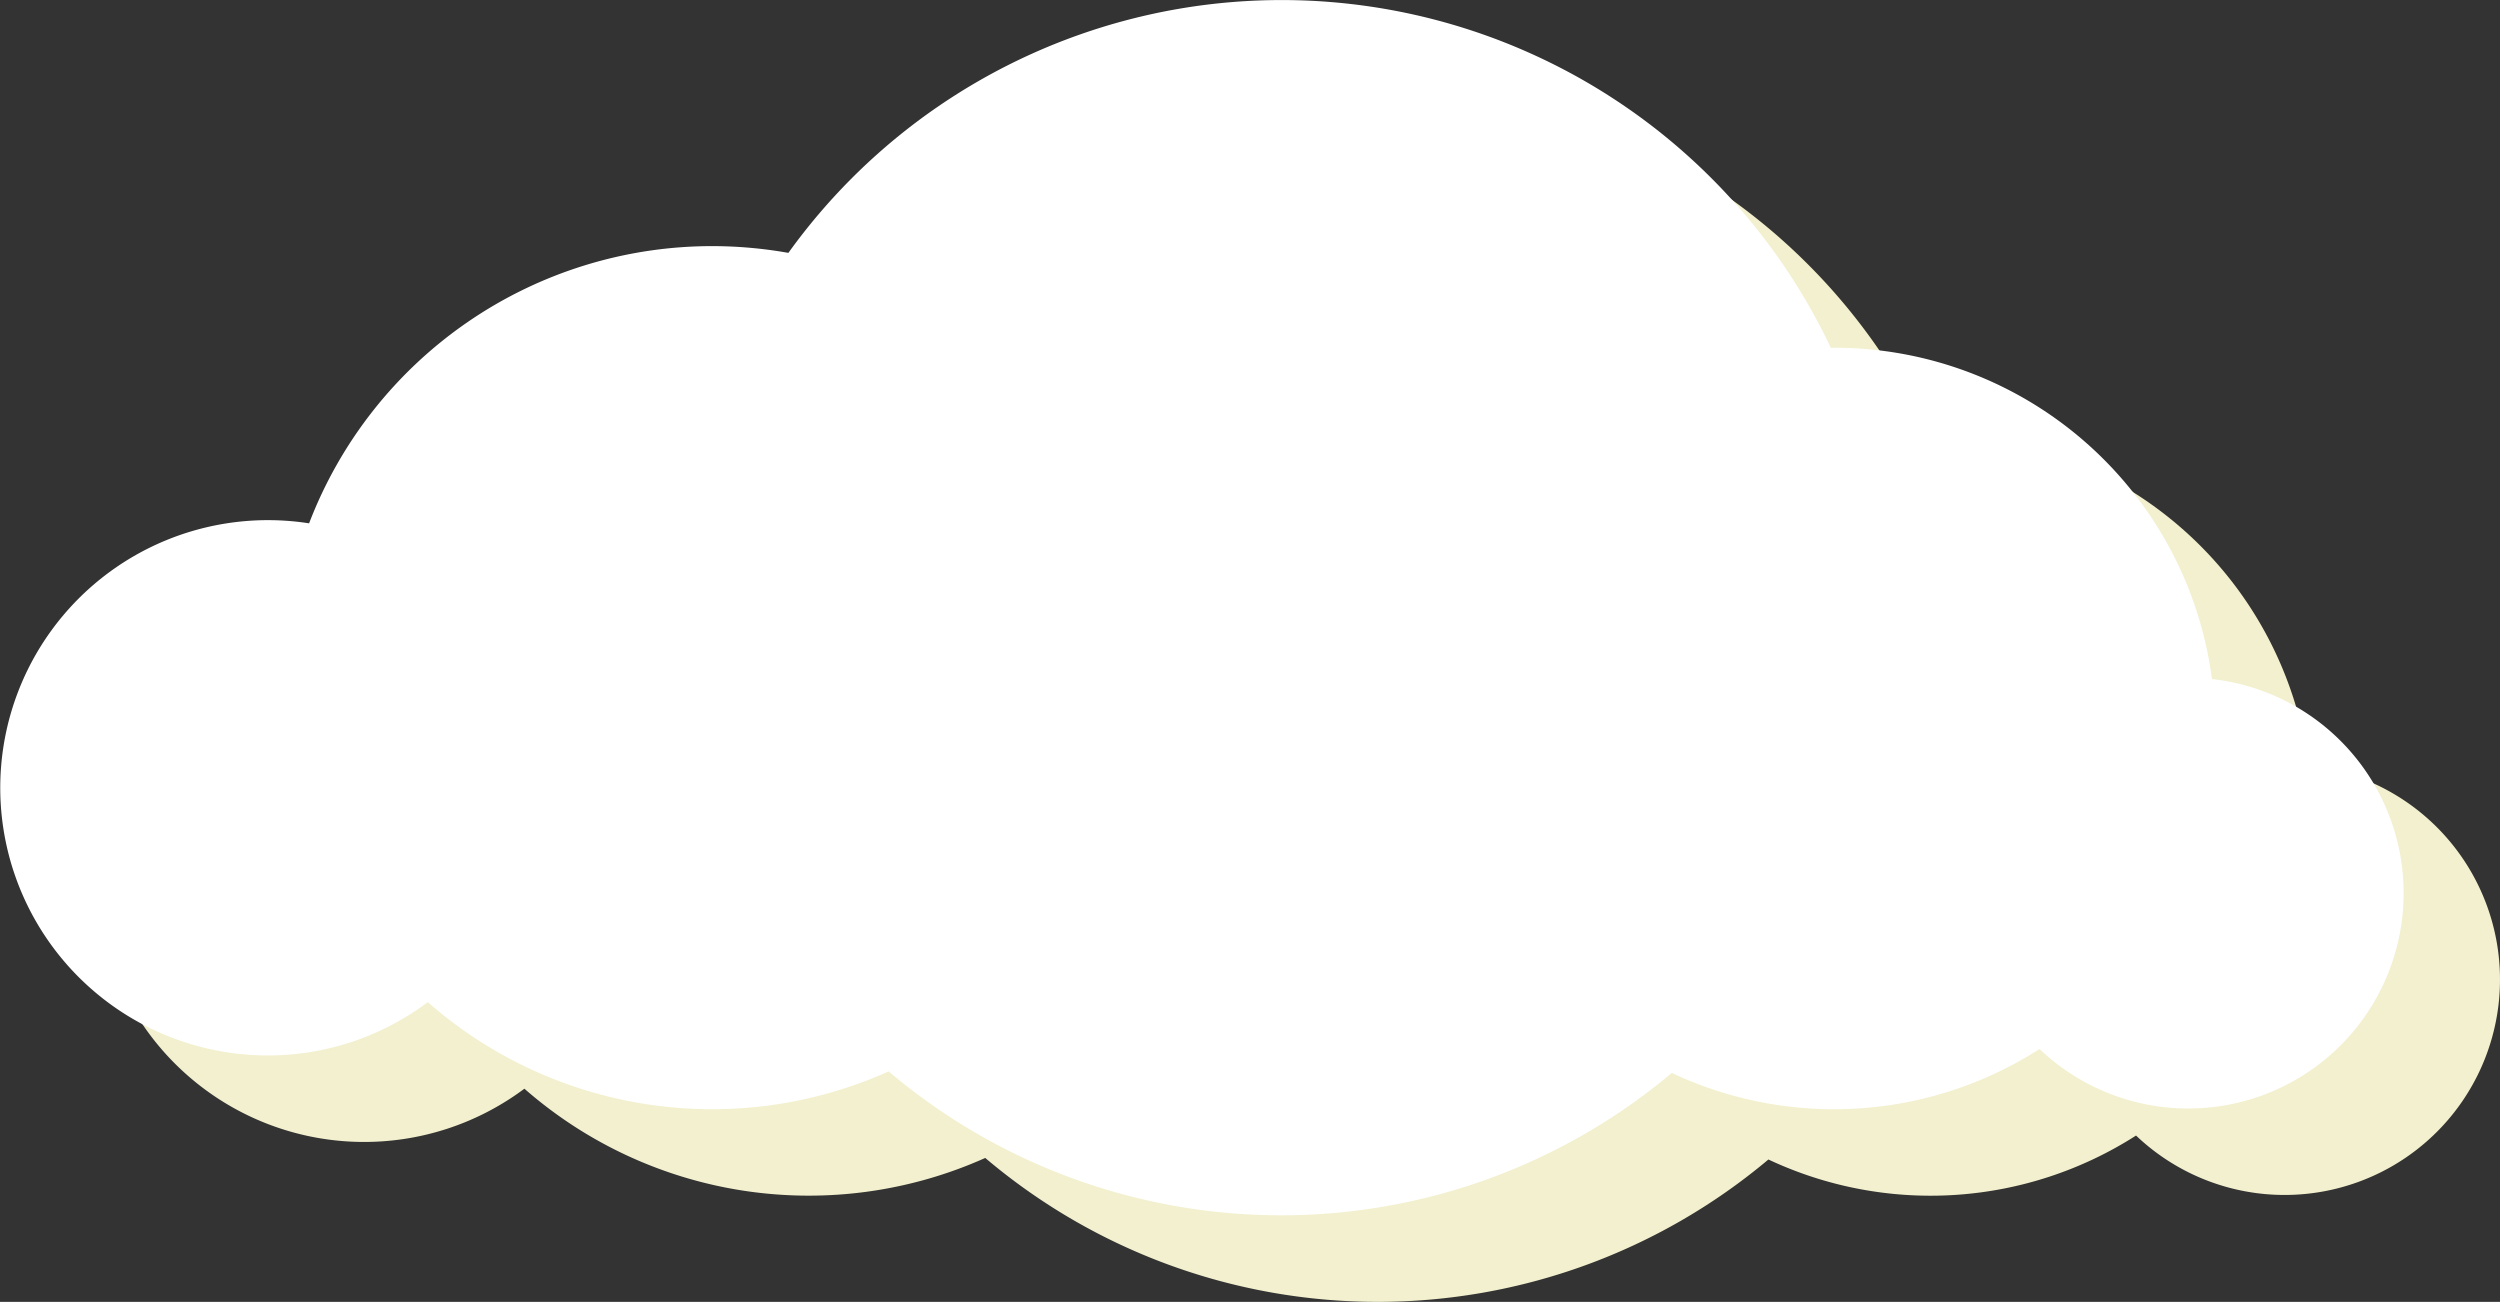 <svg xmlns="http://www.w3.org/2000/svg" viewBox="0 0 258.82 134.78"><rect x="0" y="0" width="258.82" height="134.78" fill="#333333" stroke="none"/><defs><style>.cls-1{fill:#f2f0ce;}.cls-2{fill:#fff;}</style></defs><g id="Calque_2" data-name="Calque 2"><g id="objects"><path class="cls-1" d="M239,79.25a39.43,39.43,0,0,0-39.09-34.31h-.37A62.91,62.91,0,0,0,91.56,35.14,44.59,44.59,0,0,0,42,63.14a27.71,27.71,0,1,0,12.29,49.57A44.68,44.68,0,0,0,102,119.88a62.86,62.86,0,0,0,81.08.16,39.44,39.44,0,0,0,38.06-2.48A22.3,22.3,0,1,0,239,79.25Z"/><path class="cls-2" d="M229,70.3A39.42,39.42,0,0,0,189.92,36h-.38A62.9,62.9,0,0,0,81.62,26.18a45.32,45.32,0,0,0-7.86-.7A44.69,44.69,0,0,0,32,54.18a27.71,27.71,0,1,0-4.32,55.09,27.6,27.6,0,0,0,16.61-5.52A44.61,44.61,0,0,0,92,110.92a62.86,62.86,0,0,0,81.08.16,39.39,39.39,0,0,0,38.07-2.48A22.3,22.3,0,1,0,229,70.3Z"/></g></g></svg>